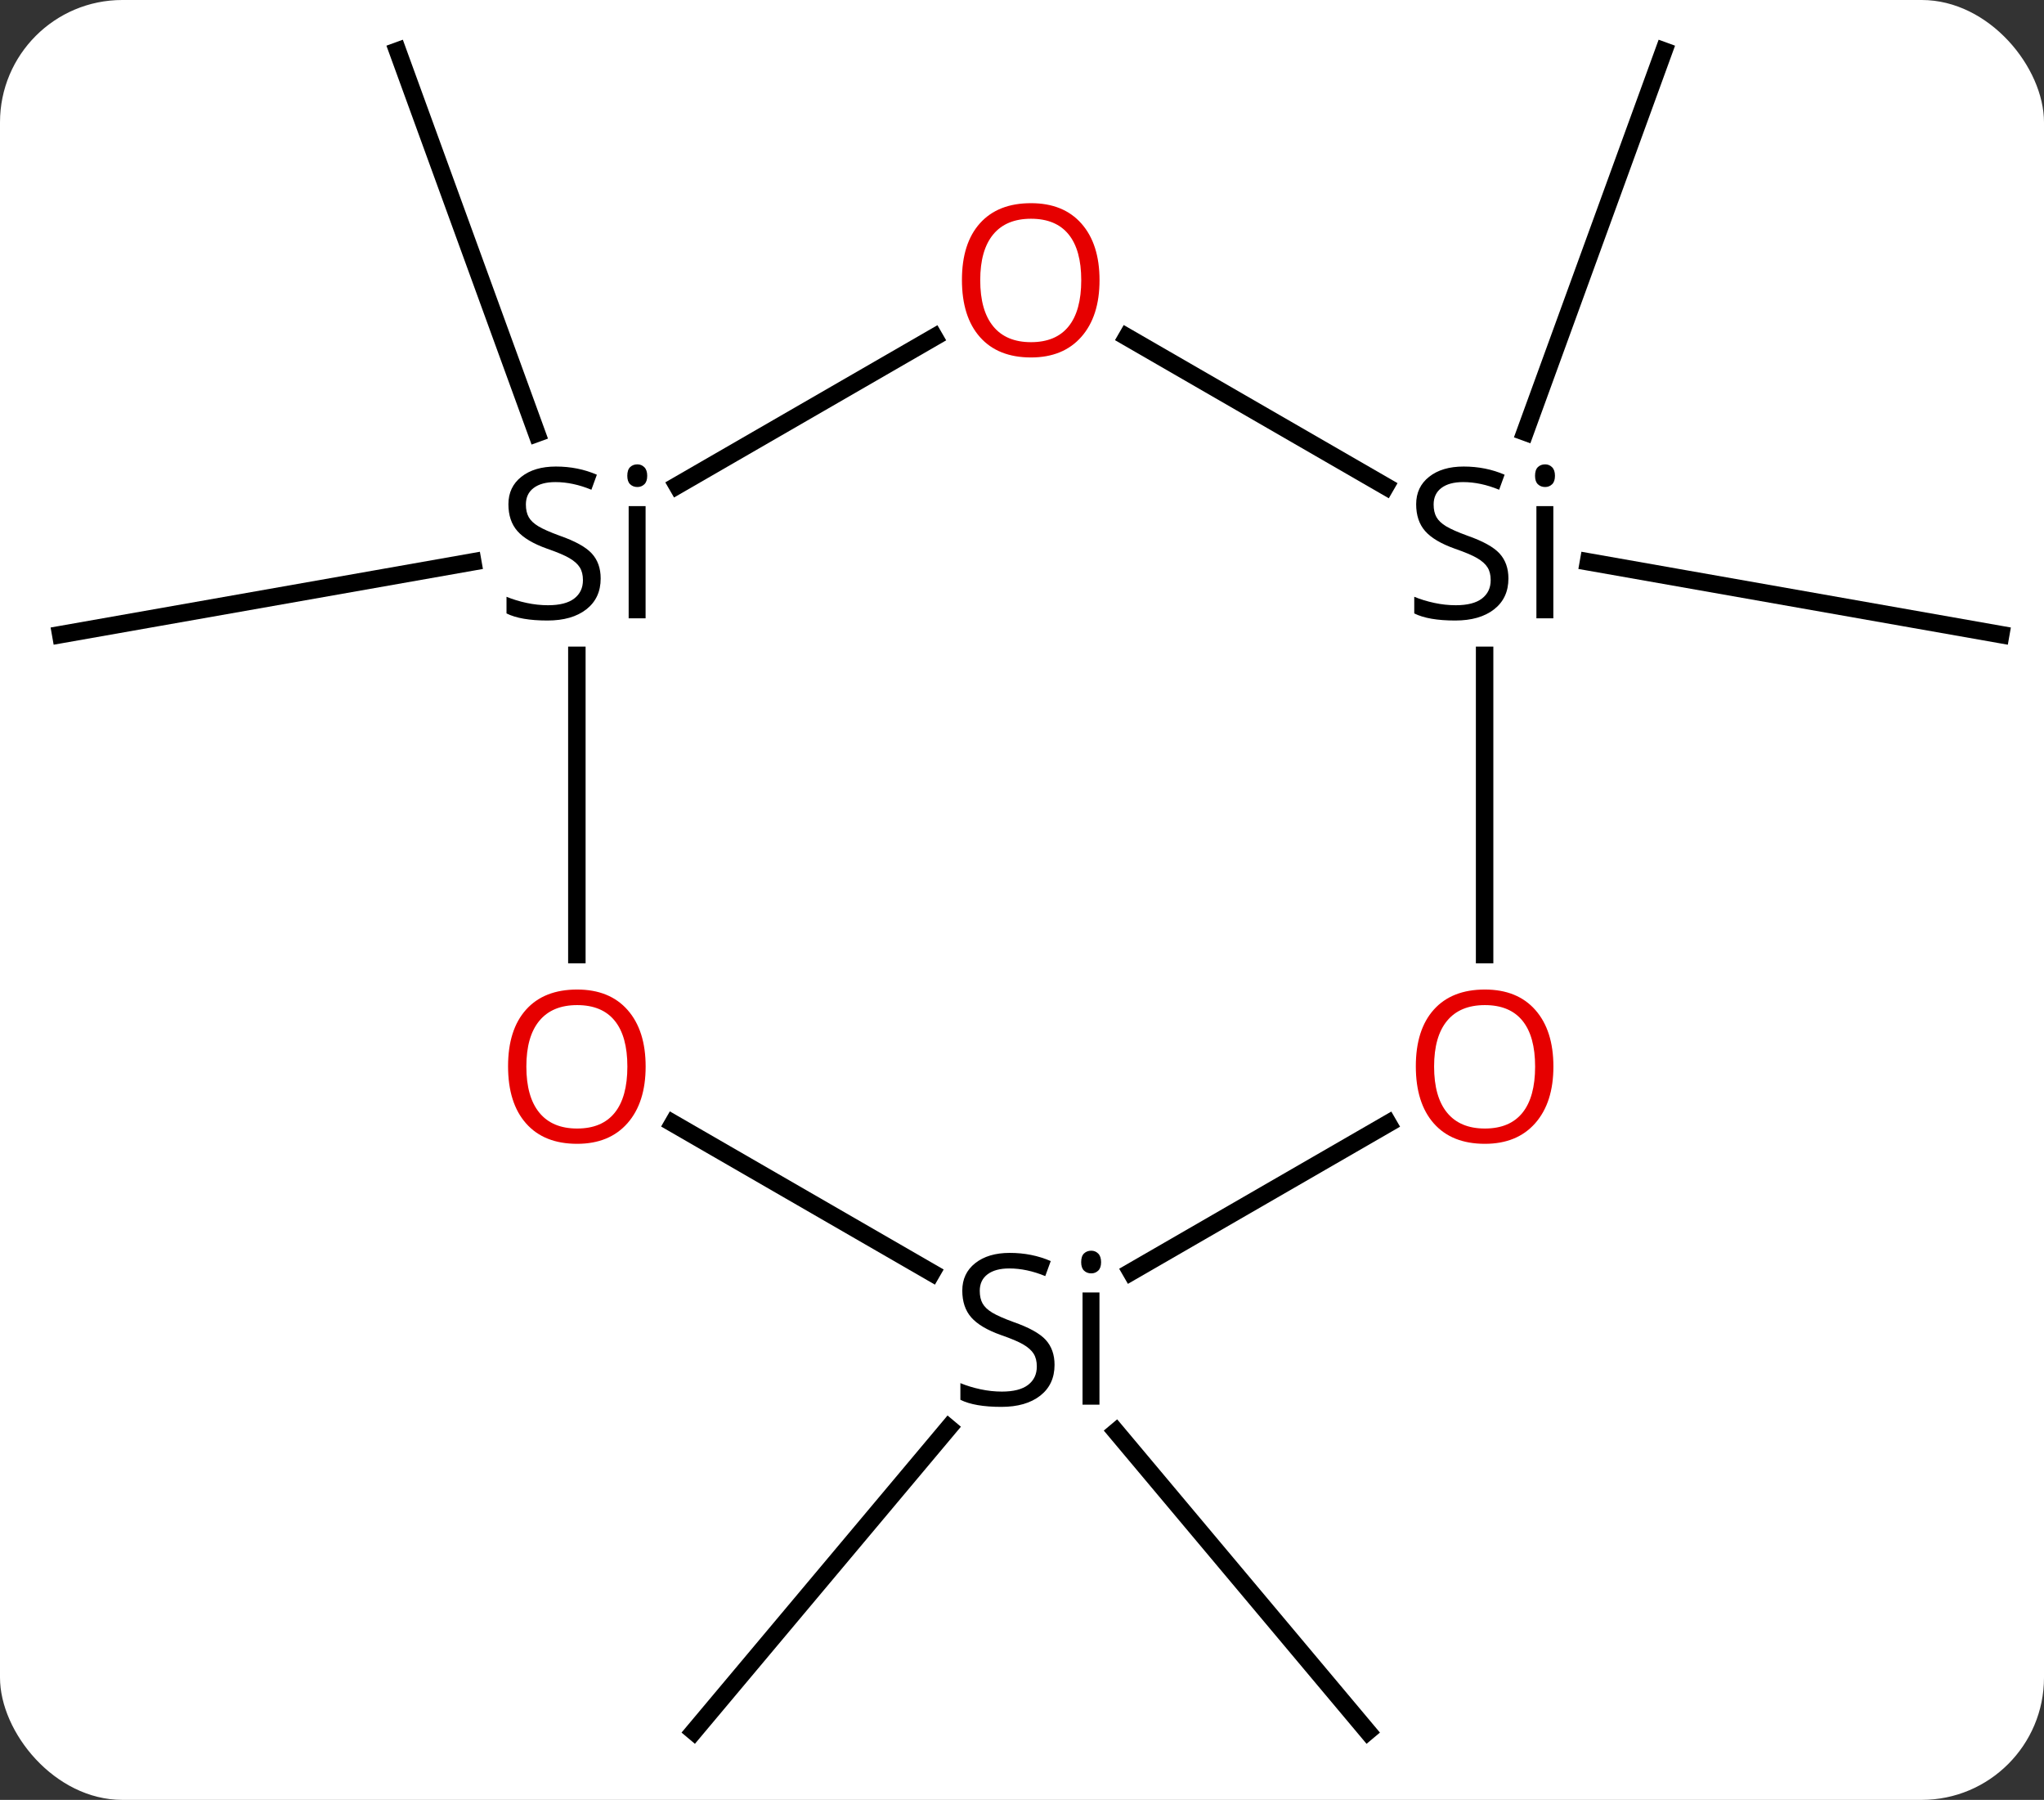 <svg width="117" viewBox="0 0 117 103" style="fill-opacity:1; color-rendering:auto; color-interpolation:auto; text-rendering:auto; stroke:black; stroke-linecap:square; stroke-miterlimit:10; shape-rendering:auto; stroke-opacity:1; fill:black; stroke-dasharray:none; font-weight:normal; stroke-width:1; font-family:'Open Sans'; font-style:normal; stroke-linejoin:miter; font-size:12; stroke-dashoffset:0; image-rendering:auto;" height="103" class="cas-substance-image" xmlns:xlink="http://www.w3.org/1999/xlink" xmlns="http://www.w3.org/2000/svg"><rect x="0" y="0" width="117" height="103" fill="#333333" stroke="none"/><svg class="cas-substance-single-component"><rect y="0" x="0" width="117" stroke="none" ry="7" rx="7" height="103" fill="white" class="cas-substance-group"/><svg y="0" x="0" width="117" viewBox="0 0 117 103" style="fill:black;" height="103" class="cas-substance-single-component-image"><svg><g><g transform="translate(59,51)" style="text-rendering:geometricPrecision; color-rendering:optimizeQuality; color-interpolation:linearRGB; stroke-linecap:butt; image-rendering:optimizeQuality;"><line y2="-18.846" y1="-14.685" x2="-31.936" x1="-55.524" style="fill:none;"/><line y2="-26.2" y1="-48.087" x2="-28.274" x1="-36.24" style="fill:none;"/><line y2="30.927" y1="48.087" x2="4.886" x1="19.284" style="fill:none;"/><line y2="30.707" y1="48.087" x2="-4.701" x1="-19.284" style="fill:none;"/><line y2="-26.272" y1="-48.087" x2="28.3" x1="36.24" style="fill:none;"/><line y2="-18.847" y1="-14.685" x2="31.926" x1="55.524" style="fill:none;"/><line y2="-13.498" y1="3.627" x2="-25.98" x1="-25.98" style="fill:none;"/><line y2="21.832" y1="13.283" x2="-5.667" x1="-20.475" style="fill:none;"/><line y2="-31.707" y1="-23.213" x2="-5.523" x1="-20.235" style="fill:none;"/><line y2="13.293" y1="21.787" x2="20.457" x1="5.745" style="fill:none;"/><line y2="-23.168" y1="-31.717" x2="20.313" x1="5.505" style="fill:none;"/><line y2="-13.498" y1="3.627" x2="25.98" x1="25.98" style="fill:none;"/></g><g transform="translate(59,51)" style="fill:rgb(230,0,0); text-rendering:geometricPrecision; color-rendering:optimizeQuality; image-rendering:optimizeQuality; font-family:'Open Sans'; stroke:rgb(230,0,0); color-interpolation:linearRGB;"><path style="stroke:none;" d="M-22.043 10.034 Q-22.043 12.096 -23.082 13.276 Q-24.121 14.456 -25.964 14.456 Q-27.855 14.456 -28.886 13.291 Q-29.918 12.127 -29.918 10.018 Q-29.918 7.924 -28.886 6.776 Q-27.855 5.627 -25.964 5.627 Q-24.105 5.627 -23.074 6.799 Q-22.043 7.971 -22.043 10.034 ZM-28.871 10.034 Q-28.871 11.768 -28.128 12.674 Q-27.386 13.581 -25.964 13.581 Q-24.543 13.581 -23.816 12.682 Q-23.089 11.784 -23.089 10.034 Q-23.089 8.299 -23.816 7.409 Q-24.543 6.518 -25.964 6.518 Q-27.386 6.518 -28.128 7.417 Q-28.871 8.315 -28.871 10.034 Z"/><path style="fill:black; stroke:none;" d="M-24.617 -17.896 Q-24.617 -16.771 -25.437 -16.13 Q-26.257 -15.49 -27.664 -15.49 Q-29.195 -15.49 -30.007 -15.896 L-30.007 -16.849 Q-29.476 -16.63 -28.859 -16.498 Q-28.242 -16.365 -27.632 -16.365 Q-26.632 -16.365 -26.132 -16.748 Q-25.632 -17.13 -25.632 -17.802 Q-25.632 -18.24 -25.812 -18.529 Q-25.992 -18.818 -26.406 -19.06 Q-26.82 -19.302 -27.679 -19.599 Q-28.867 -20.021 -29.382 -20.607 Q-29.898 -21.193 -29.898 -22.146 Q-29.898 -23.13 -29.156 -23.716 Q-28.414 -24.302 -27.179 -24.302 Q-25.914 -24.302 -24.835 -23.834 L-25.148 -22.974 Q-26.21 -23.412 -27.21 -23.412 Q-28.007 -23.412 -28.453 -23.076 Q-28.898 -22.74 -28.898 -22.13 Q-28.898 -21.693 -28.734 -21.404 Q-28.57 -21.115 -28.179 -20.88 Q-27.789 -20.646 -26.976 -20.349 Q-25.632 -19.88 -25.125 -19.326 Q-24.617 -18.771 -24.617 -17.896 ZM-22.046 -15.615 L-23.015 -15.615 L-23.015 -22.037 L-22.046 -22.037 L-22.046 -15.615 ZM-23.093 -23.771 Q-23.093 -24.115 -22.929 -24.271 Q-22.765 -24.427 -22.515 -24.427 Q-22.281 -24.427 -22.117 -24.263 Q-21.953 -24.099 -21.953 -23.771 Q-21.953 -23.443 -22.117 -23.287 Q-22.281 -23.13 -22.515 -23.13 Q-22.765 -23.13 -22.929 -23.287 Q-23.093 -23.443 -23.093 -23.771 Z"/><path style="fill:black; stroke:none;" d="M1.363 27.104 Q1.363 28.229 0.543 28.87 Q-0.277 29.51 -1.684 29.51 Q-3.215 29.51 -4.027 29.104 L-4.027 28.151 Q-3.496 28.37 -2.879 28.502 Q-2.262 28.635 -1.652 28.635 Q-0.652 28.635 -0.152 28.252 Q0.348 27.87 0.348 27.198 Q0.348 26.76 0.168 26.471 Q-0.012 26.182 -0.426 25.94 Q-0.84 25.698 -1.699 25.401 Q-2.887 24.979 -3.402 24.393 Q-3.918 23.807 -3.918 22.854 Q-3.918 21.87 -3.176 21.284 Q-2.434 20.698 -1.199 20.698 Q0.066 20.698 1.145 21.166 L0.832 22.026 Q-0.231 21.588 -1.23 21.588 Q-2.027 21.588 -2.473 21.924 Q-2.918 22.26 -2.918 22.87 Q-2.918 23.307 -2.754 23.596 Q-2.59 23.885 -2.199 24.12 Q-1.809 24.354 -0.996 24.651 Q0.348 25.12 0.856 25.674 Q1.363 26.229 1.363 27.104 ZM3.934 29.385 L2.965 29.385 L2.965 22.963 L3.934 22.963 L3.934 29.385 ZM2.887 21.229 Q2.887 20.885 3.051 20.729 Q3.215 20.573 3.465 20.573 Q3.699 20.573 3.863 20.737 Q4.027 20.901 4.027 21.229 Q4.027 21.557 3.863 21.713 Q3.699 21.87 3.465 21.87 Q3.215 21.87 3.051 21.713 Q2.887 21.557 2.887 21.229 Z"/><path style="stroke:none;" d="M3.938 -34.966 Q3.938 -32.904 2.898 -31.724 Q1.859 -30.544 0.016 -30.544 Q-1.875 -30.544 -2.906 -31.709 Q-3.938 -32.873 -3.938 -34.982 Q-3.938 -37.076 -2.906 -38.224 Q-1.875 -39.373 0.016 -39.373 Q1.875 -39.373 2.906 -38.201 Q3.938 -37.029 3.938 -34.966 ZM-2.891 -34.966 Q-2.891 -33.232 -2.148 -32.326 Q-1.406 -31.419 0.016 -31.419 Q1.438 -31.419 2.164 -32.318 Q2.891 -33.216 2.891 -34.966 Q2.891 -36.701 2.164 -37.591 Q1.438 -38.482 0.016 -38.482 Q-1.406 -38.482 -2.148 -37.584 Q-2.891 -36.685 -2.891 -34.966 Z"/><path style="stroke:none;" d="M29.918 10.034 Q29.918 12.096 28.878 13.276 Q27.839 14.456 25.996 14.456 Q24.105 14.456 23.074 13.291 Q22.043 12.127 22.043 10.018 Q22.043 7.924 23.074 6.776 Q24.105 5.627 25.996 5.627 Q27.855 5.627 28.886 6.799 Q29.918 7.971 29.918 10.034 ZM23.089 10.034 Q23.089 11.768 23.832 12.674 Q24.574 13.581 25.996 13.581 Q27.418 13.581 28.144 12.682 Q28.871 11.784 28.871 10.034 Q28.871 8.299 28.144 7.409 Q27.418 6.518 25.996 6.518 Q24.574 6.518 23.832 7.417 Q23.089 8.315 23.089 10.034 Z"/><path style="fill:black; stroke:none;" d="M27.343 -17.896 Q27.343 -16.771 26.523 -16.13 Q25.703 -15.49 24.296 -15.49 Q22.765 -15.49 21.953 -15.896 L21.953 -16.849 Q22.484 -16.63 23.101 -16.498 Q23.718 -16.365 24.328 -16.365 Q25.328 -16.365 25.828 -16.748 Q26.328 -17.13 26.328 -17.802 Q26.328 -18.24 26.148 -18.529 Q25.968 -18.818 25.554 -19.06 Q25.14 -19.302 24.281 -19.599 Q23.093 -20.021 22.578 -20.607 Q22.062 -21.193 22.062 -22.146 Q22.062 -23.13 22.804 -23.716 Q23.546 -24.302 24.781 -24.302 Q26.046 -24.302 27.125 -23.834 L26.812 -22.974 Q25.75 -23.412 24.75 -23.412 Q23.953 -23.412 23.507 -23.076 Q23.062 -22.74 23.062 -22.13 Q23.062 -21.693 23.226 -21.404 Q23.39 -21.115 23.781 -20.88 Q24.171 -20.646 24.984 -20.349 Q26.328 -19.88 26.835 -19.326 Q27.343 -18.771 27.343 -17.896 ZM29.914 -15.615 L28.945 -15.615 L28.945 -22.037 L29.914 -22.037 L29.914 -15.615 ZM28.867 -23.771 Q28.867 -24.115 29.031 -24.271 Q29.195 -24.427 29.445 -24.427 Q29.679 -24.427 29.843 -24.263 Q30.007 -24.099 30.007 -23.771 Q30.007 -23.443 29.843 -23.287 Q29.679 -23.13 29.445 -23.13 Q29.195 -23.13 29.031 -23.287 Q28.867 -23.443 28.867 -23.771 Z"/></g></g></svg></svg></svg></svg>